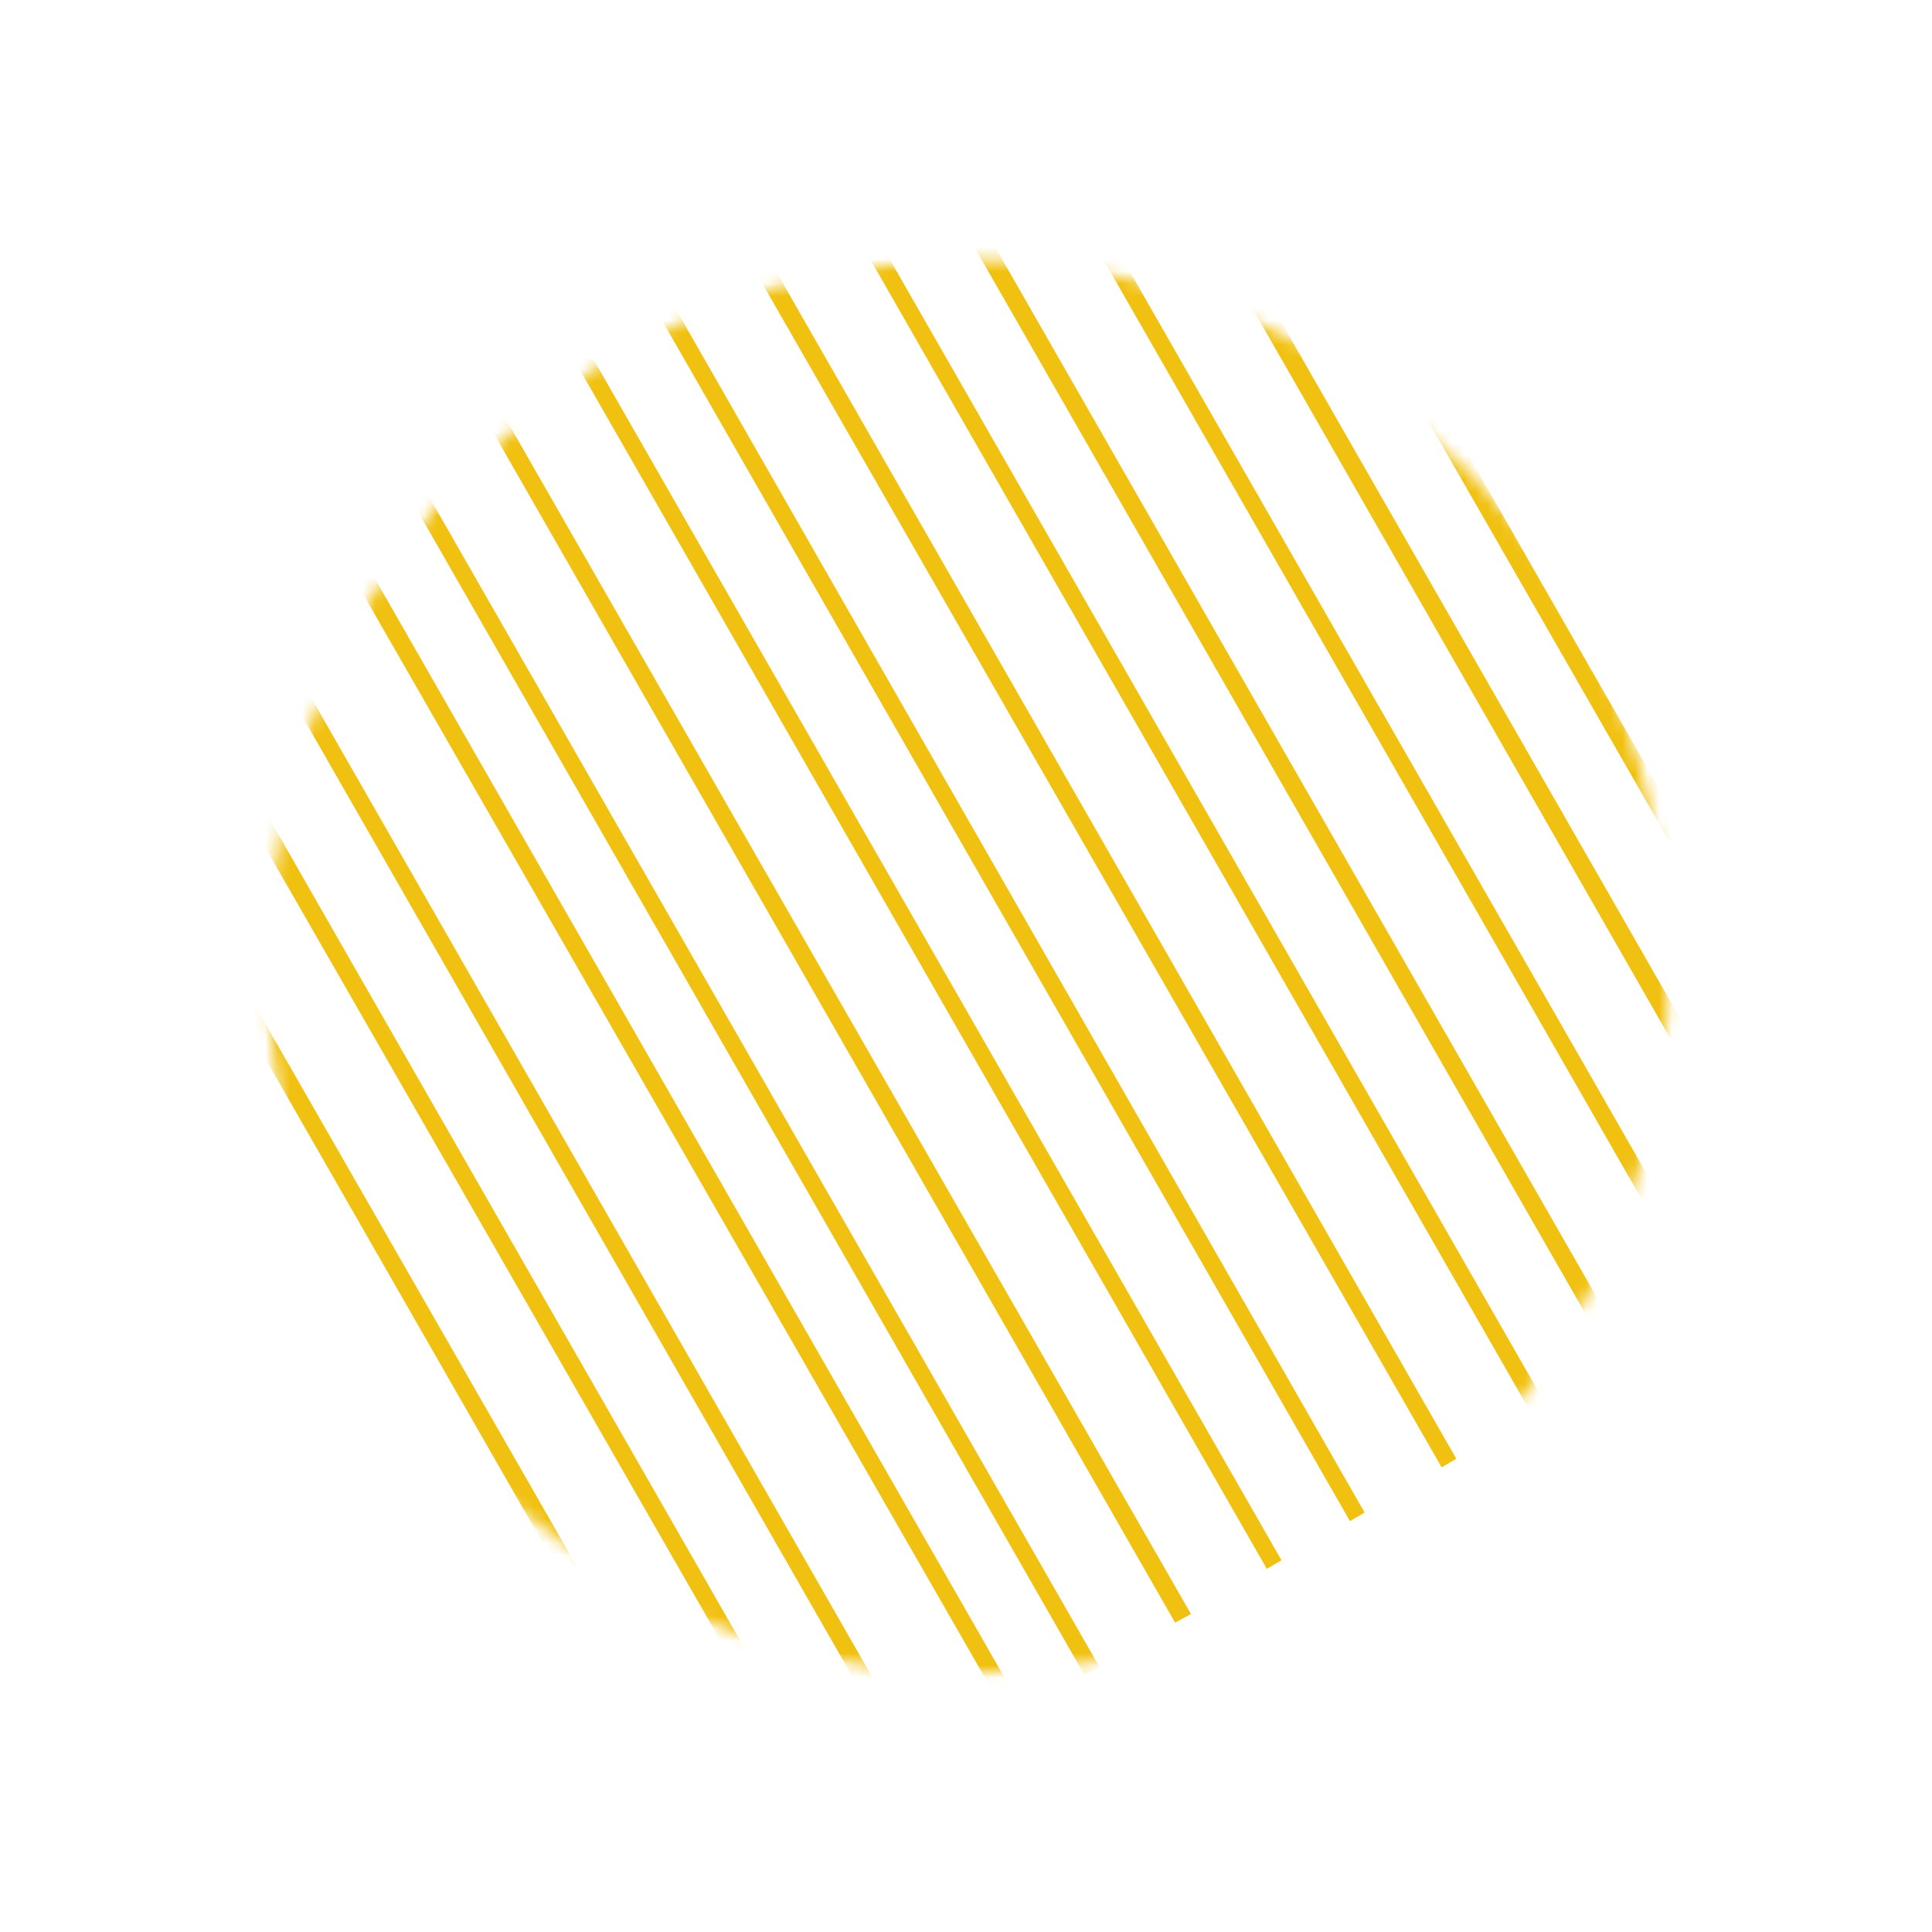 <?xml version="1.0" encoding="utf-8"?>
<!-- Generator: Adobe Illustrator 27.1.0, SVG Export Plug-In . SVG Version: 6.00 Build 0)  -->
<svg version="1.1" id="Layer_1" xmlns="http://www.w3.org/2000/svg" xmlns:xlink="http://www.w3.org/1999/xlink" x="0px" y="0px"
	 viewBox="0 0 158 158" style="enable-background:new 0 0 158 158;" xml:space="preserve">
<style type="text/css">
	.st0{fill:#FFFFFF;filter:url(#Adobe_OpacityMaskFilter);}
	.st1{mask:url(#mask0_1172_115_00000129167101367612931430000008276143568362807446_);}
	.st2{fill:#F1C111;}
</style>
<defs>
	<filter id="Adobe_OpacityMaskFilter" filterUnits="userSpaceOnUse" x="-0.8" y="-12.3" width="163.4" height="165.9">
		<feColorMatrix  type="matrix" values="1 0 0 0 0  0 1 0 0 0  0 0 1 0 0  0 0 0 1 0"/>
	</filter>
</defs>
<mask maskUnits="userSpaceOnUse" x="-0.8" y="-12.3" width="163.4" height="165.9" id="mask0_1172_115_00000129167101367612931430000008276143568362807446_">
	
		<ellipse transform="matrix(1.673868e-02 -1 1 1.673868e-02 -1.246 156.833)" class="st0" cx="79.1" cy="79.1" rx="57.8" ry="57.3"/>
</mask>
<g class="st1">
	<polygon class="st2" points="101.6,-12.3 100.4,-11.6 161.3,94.8 162.6,94 	"/>
	<polygon class="st2" points="94.2,-8 92.9,-7.2 153.9,99.1 155.1,98.4 	"/>
	<polygon class="st2" points="87.4,-4 86.1,-3.3 147,103.1 148.3,102.3 	"/>
	<polygon class="st2" points="79.9,0.4 78.7,1.1 139.6,107.4 140.8,106.7 	"/>
	<polygon class="st2" points="72.5,4.7 71.2,5.4 132.1,111.7 133.4,111 	"/>
	<polygon class="st2" points="65.6,8.7 64.4,9.4 125.3,115.7 126.5,115 	"/>
	<polygon class="st2" points="58.2,13 56.9,13.7 117.9,120 119.1,119.3 	"/>
	<polygon class="st2" points="50.7,17.3 49.5,18.1 110.4,124.4 111.6,123.7 	"/>
	<polygon class="st2" points="43.9,21.3 42.7,22 103.6,128.3 104.8,127.6 	"/>
	<polygon class="st2" points="36.4,25.6 35.2,26.4 96.1,132.7 97.4,132 	"/>
	<polygon class="st2" points="29,30 27.8,30.7 88.7,137 89.9,136.3 	"/>
	<polygon class="st2" points="22.8,33.6 21.5,34.3 82.5,140.6 83.7,139.9 	"/>
	<polygon class="st2" points="14.7,38.3 13.5,39 74.4,145.3 75.6,144.6 	"/>
	<polygon class="st2" points="7.9,42.3 6.6,43 67.6,149.3 68.8,148.6 	"/>
	<polygon class="st2" points="0.4,46.6 -0.8,47.3 60.1,153.6 61.4,152.9 	"/>
</g>
</svg>
